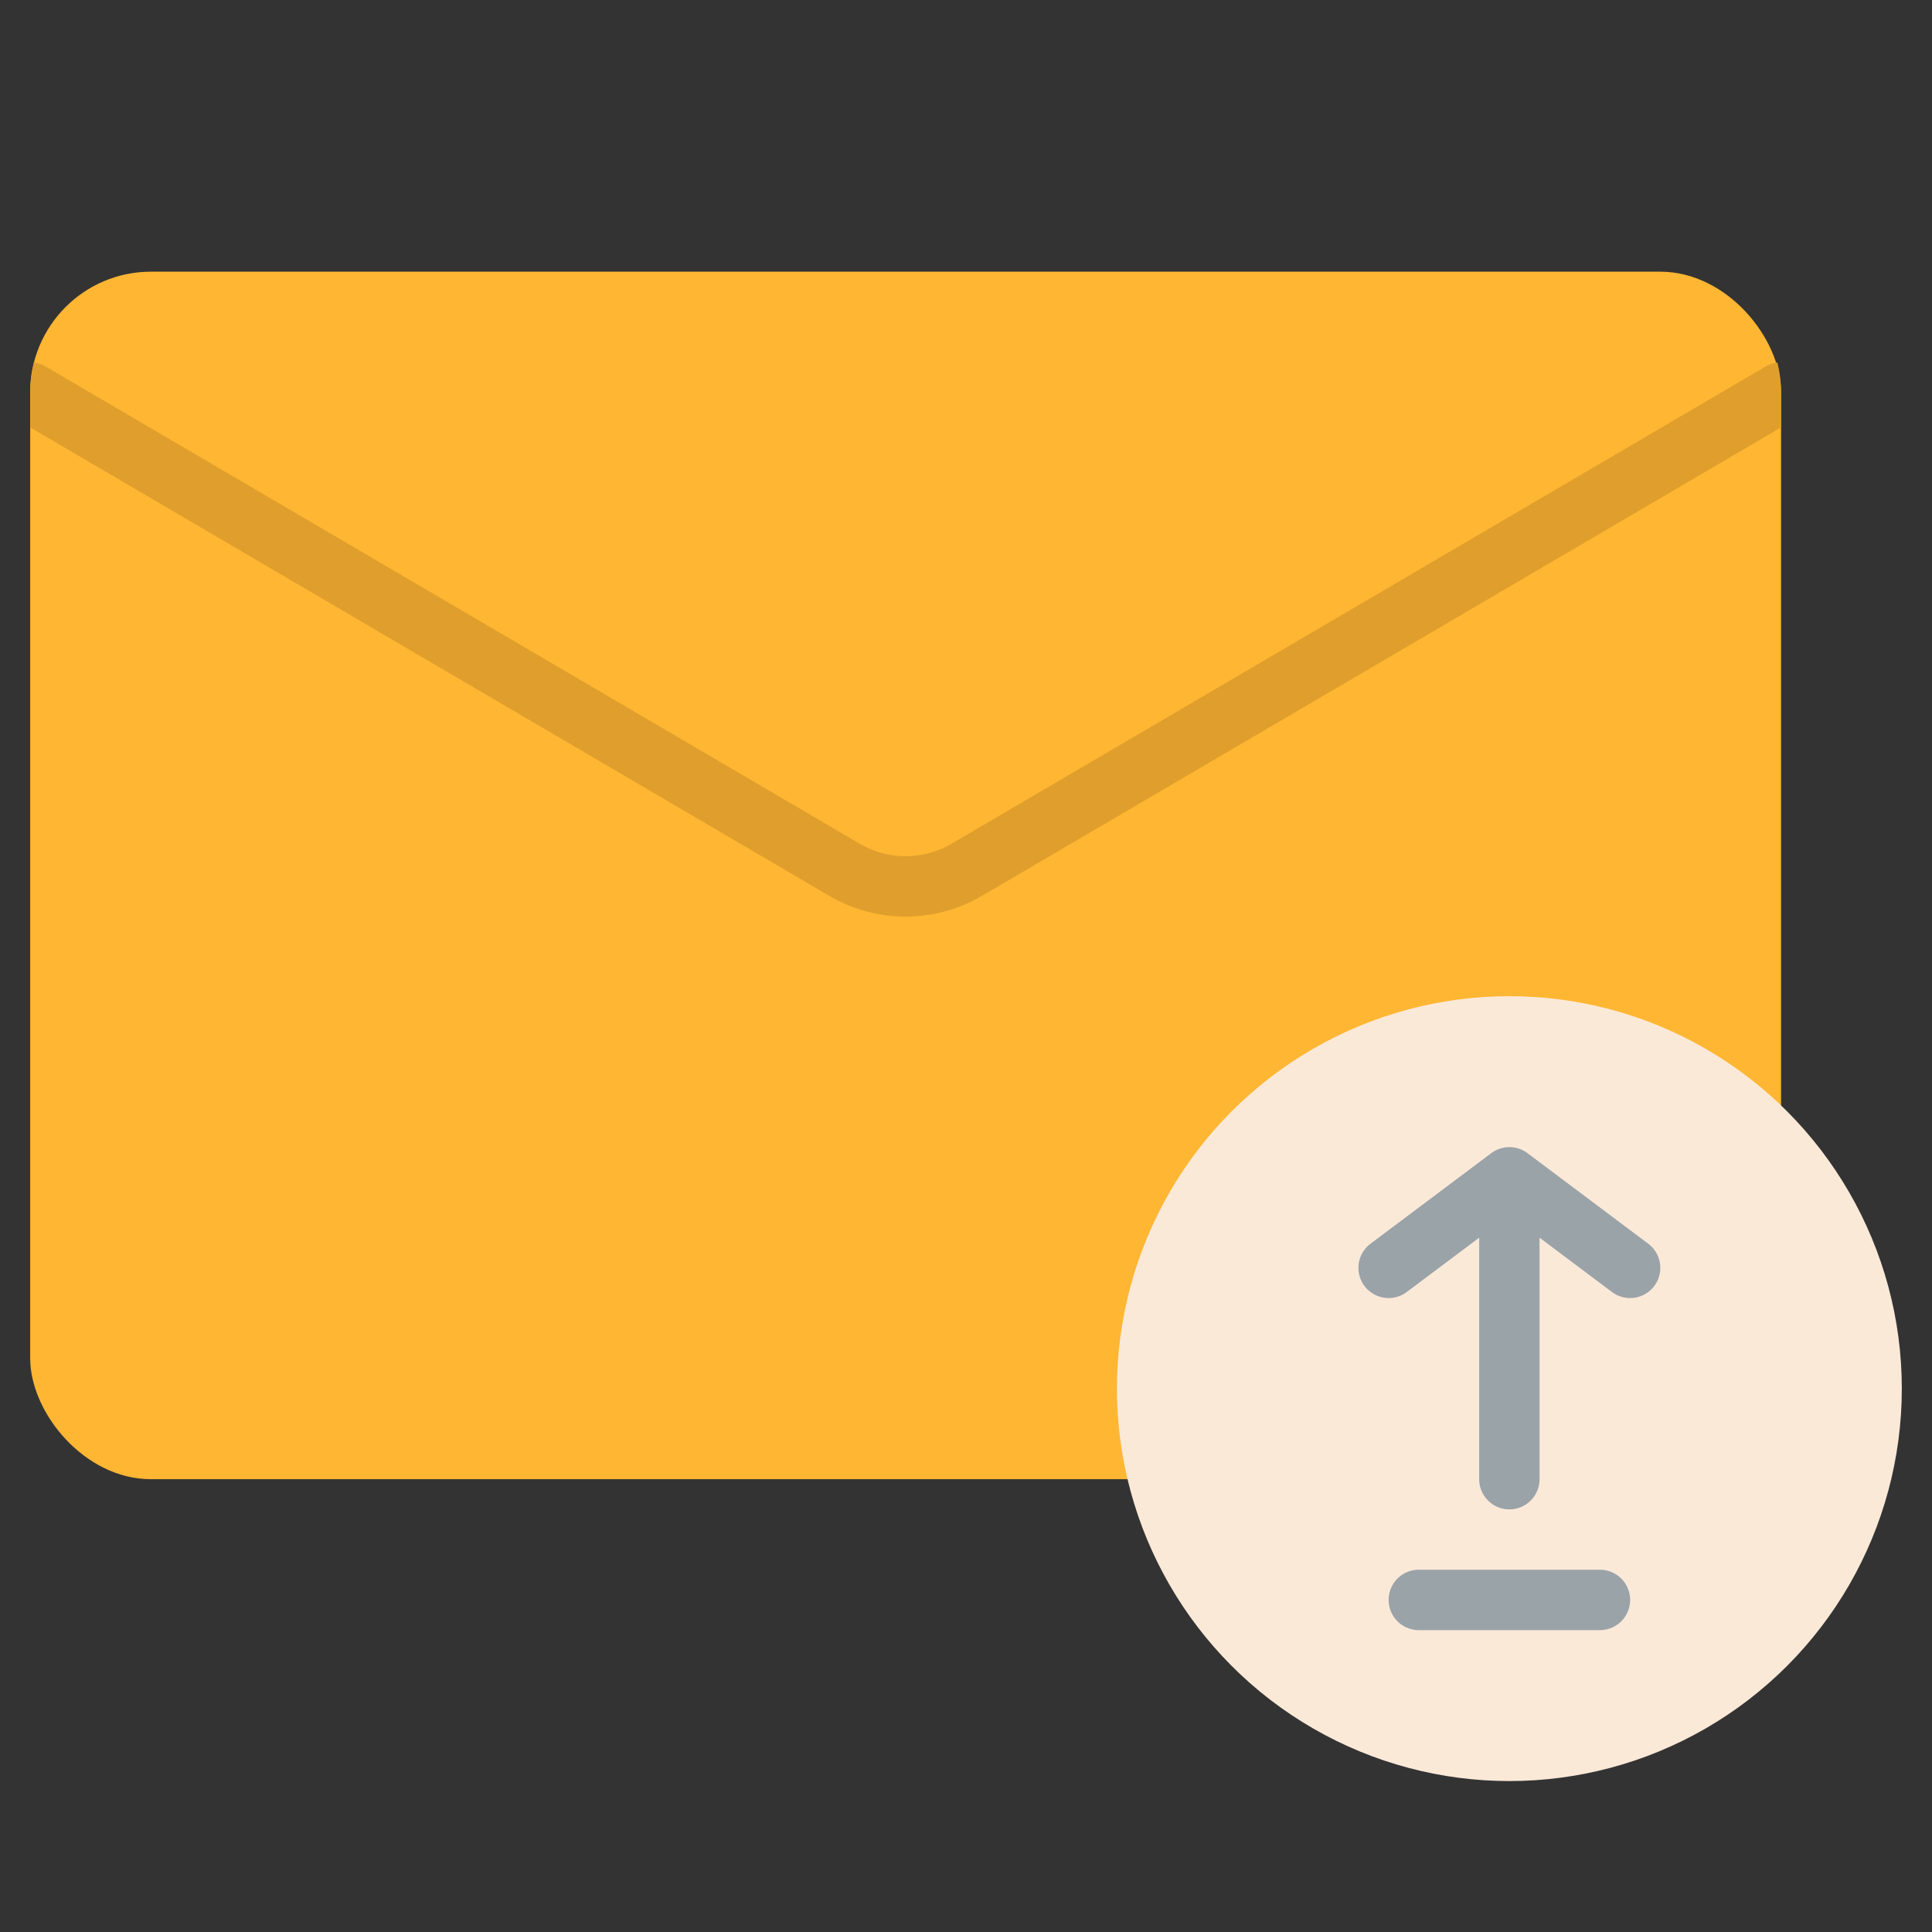 <svg id="Flat" height="512" viewBox="0 0 512 512" width="512" xmlns="http://www.w3.org/2000/svg"><rect x="0" y="0" width="512" height="512" fill="#333333" stroke="none"/><rect fill="#ffb632" height="320" rx="32" width="464" x="8" y="72"/><path d="m472 104v9.27l-211.77 124.14a40.018 40.018 0 0 1 -40.46 0l-211.77-124.14v-9.27a31.906 31.906 0 0 1 .99-7.93 7.824 7.824 0 0 1 3.06 1.03l215.81 126.51a24.027 24.027 0 0 0 24.28 0l215.81-126.51a7.824 7.824 0 0 1 3.06-1.03 31.906 31.906 0 0 1 .99 7.93z" fill="#e09f2c"/><circle cx="400" cy="368" fill="#fbe9d8" r="104"/><g fill="#9aa3a8"><path d="m424 416h-48a8 8 0 0 0 0 16h48a8 8 0 0 0 0-16z"/><path d="m436.8 329.6-32-24a8 8 0 0 0 -9.6 0l-32 24a8 8 0 1 0 9.6 12.8l19.2-14.4v64a8 8 0 0 0 16 0v-64l19.2 14.4a8 8 0 0 0 9.6-12.8z"/></g></svg>